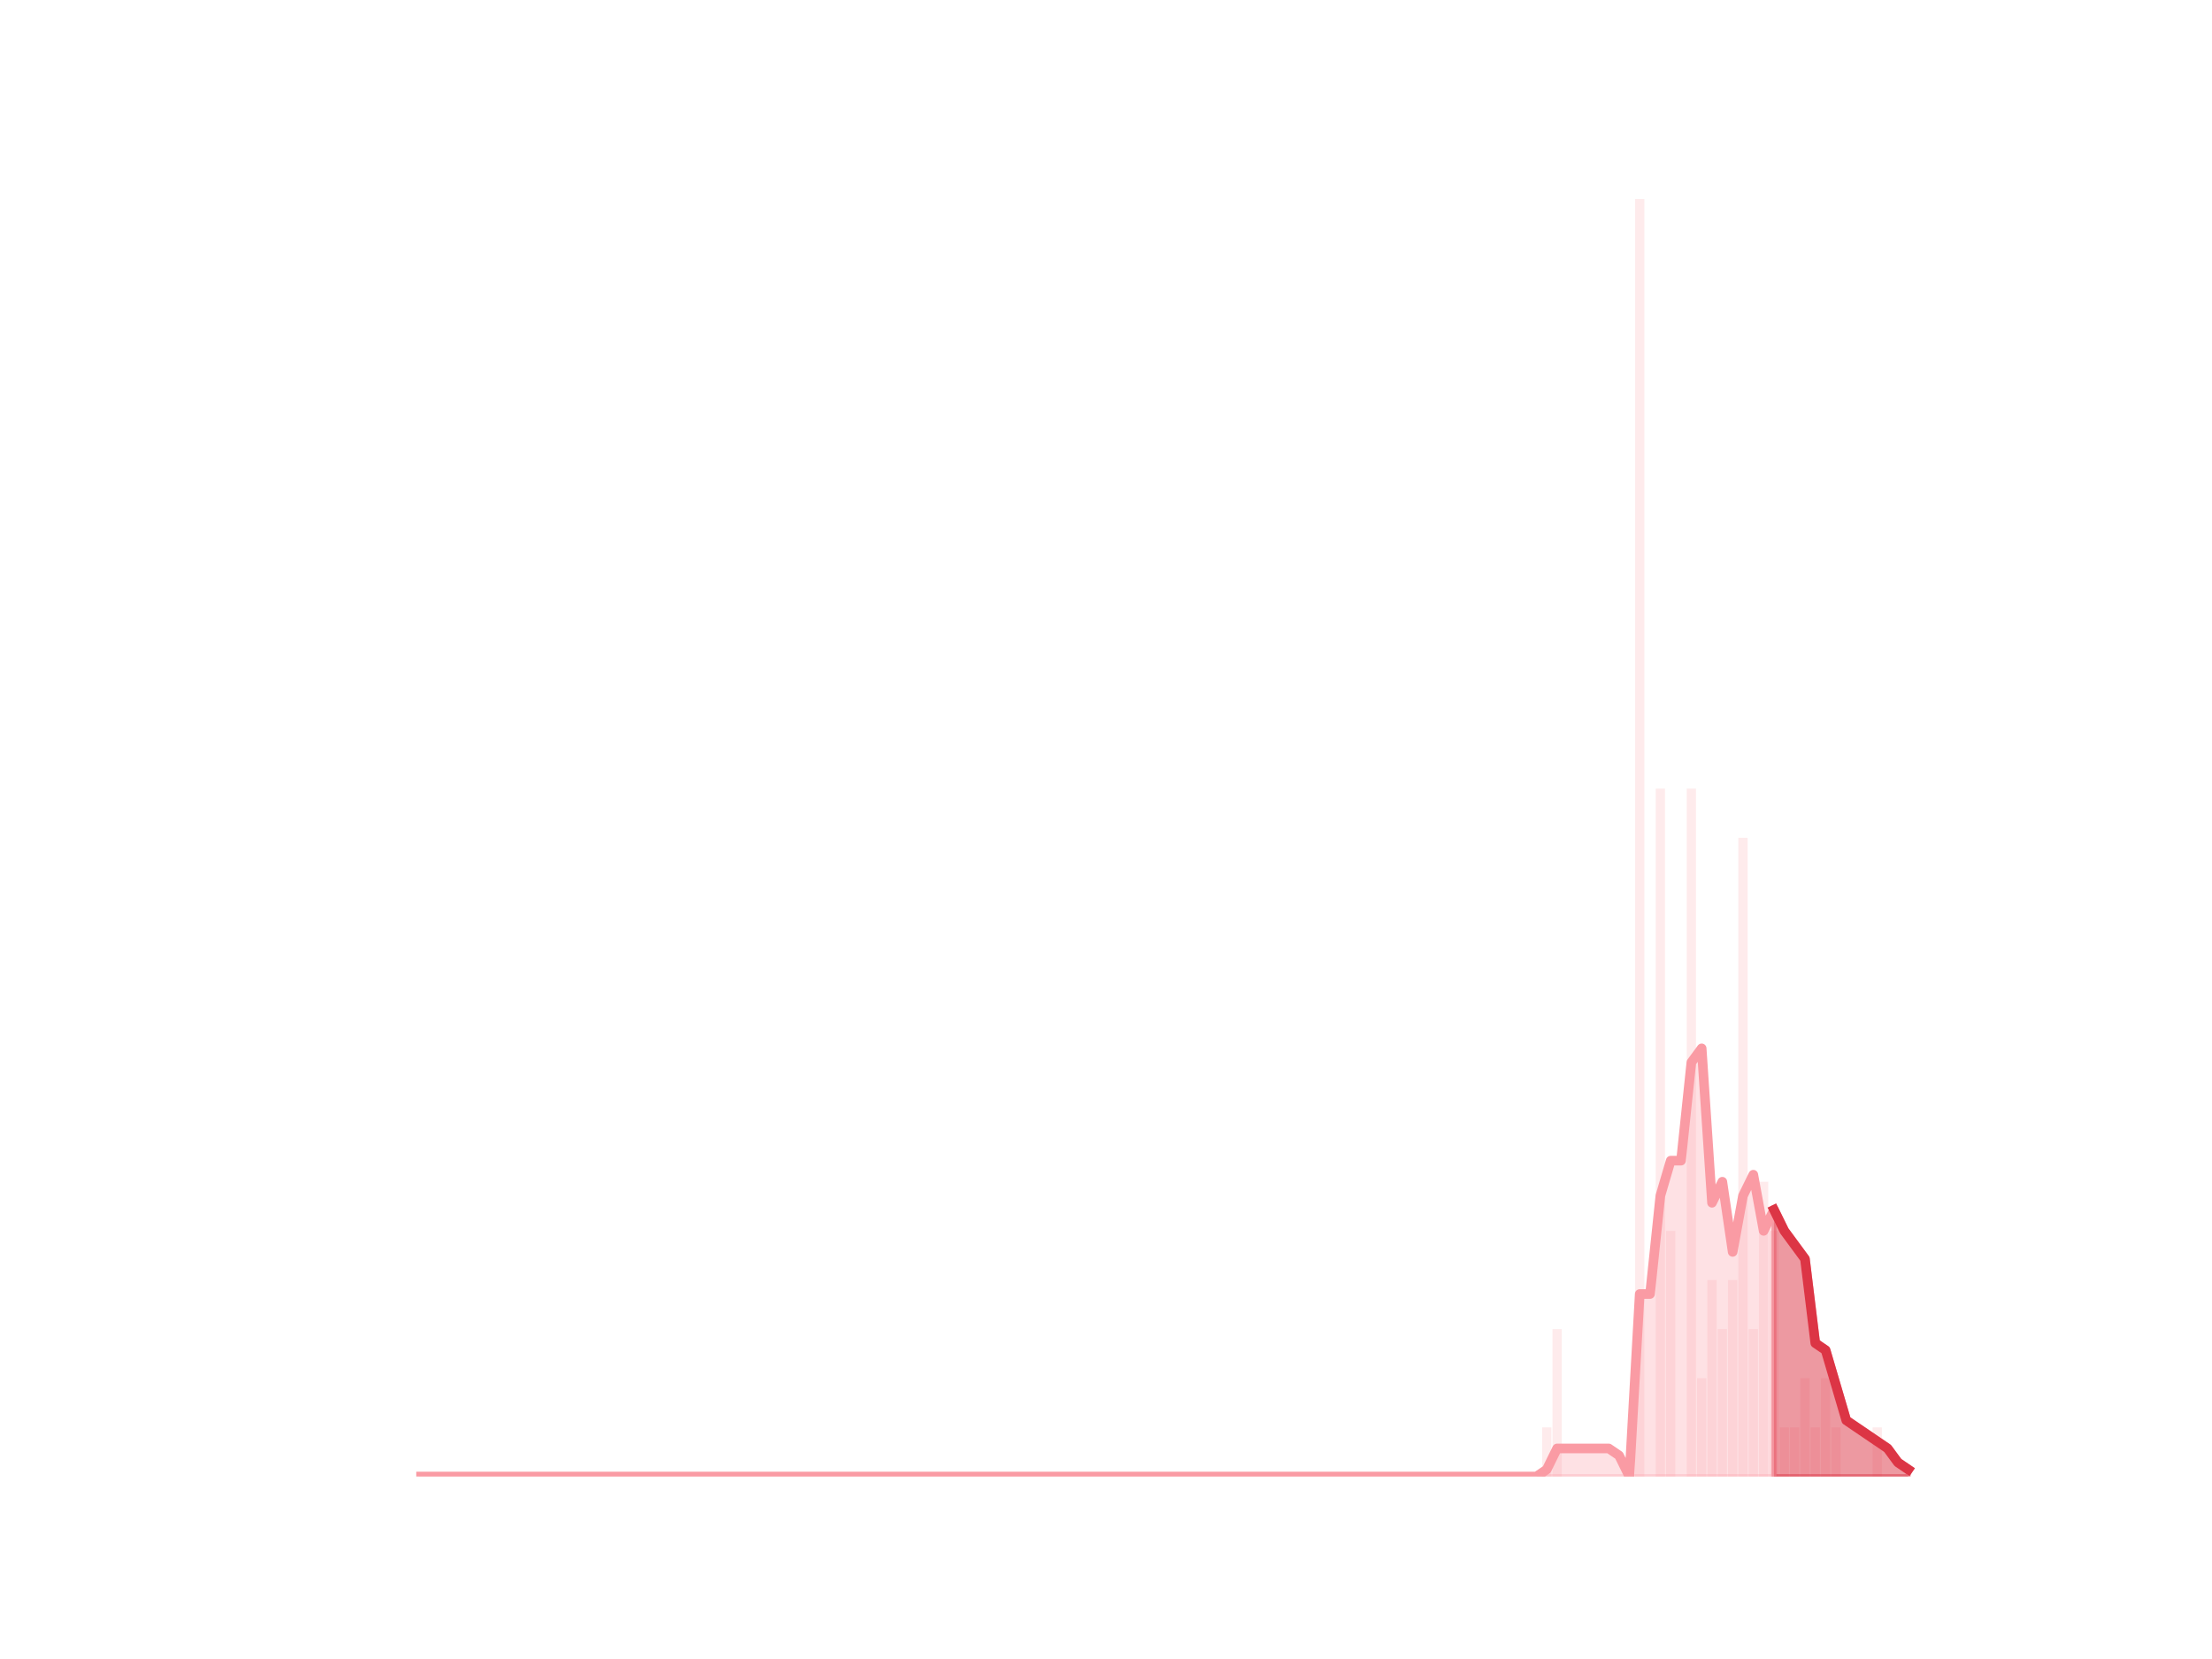 <?xml version="1.0" encoding="utf-8" standalone="no"?>
<!DOCTYPE svg PUBLIC "-//W3C//DTD SVG 1.1//EN"
  "http://www.w3.org/Graphics/SVG/1.1/DTD/svg11.dtd">
<svg height="345.6pt" version="1.1" viewBox="0 0 460.8 345.6" width="460.8pt" xmlns="http://www.w3.org/2000/svg" xmlns:xlink="http://www.w3.org/1999/xlink">
 <defs>
  <style type="text/css">*{stroke-linecap:butt;stroke-linejoin:round;}</style>
 </defs>
 <g id="figure_1">
  <g id="patch_1">
   <path d="M 0 345.6 
L 460.8 345.6 
L 460.8 0 
L 0 0 
z
" style="fill:none;"/>
  </g>
  <g id="axes_1">
   <g id="patch_2">
    <path clip-path="url(#p54f29a98e2)" d="M 73.833 307.584 
L 75.769 307.584 
L 75.769 307.584 
L 73.833 307.584 
z
" style="fill:#fa9ba4;opacity:0.2;"/>
   </g>
   <g id="patch_3">
    <path clip-path="url(#p54f29a98e2)" d="M 75.984 307.584 
L 77.92 307.584 
L 77.92 307.584 
L 75.984 307.584 
z
" style="fill:#fa9ba4;opacity:0.2;"/>
   </g>
   <g id="patch_4">
    <path clip-path="url(#p54f29a98e2)" d="M 78.136 307.584 
L 80.072 307.584 
L 80.072 307.584 
L 78.136 307.584 
z
" style="fill:#fa9ba4;opacity:0.2;"/>
   </g>
   <g id="patch_5">
    <path clip-path="url(#p54f29a98e2)" d="M 80.287 307.584 
L 82.223 307.584 
L 82.223 307.584 
L 80.287 307.584 
z
" style="fill:#fa9ba4;opacity:0.2;"/>
   </g>
   <g id="patch_6">
    <path clip-path="url(#p54f29a98e2)" d="M 82.439 307.584 
L 84.375 307.584 
L 84.375 307.584 
L 82.439 307.584 
z
" style="fill:#fa9ba4;opacity:0.2;"/>
   </g>
   <g id="patch_7">
    <path clip-path="url(#p54f29a98e2)" d="M 84.59 307.584 
L 86.526 307.584 
L 86.526 307.584 
L 84.59 307.584 
z
" style="fill:#fa9ba4;opacity:0.2;"/>
   </g>
   <g id="patch_8">
    <path clip-path="url(#p54f29a98e2)" d="M 86.741 307.584 
L 88.678 307.584 
L 88.678 307.584 
L 86.741 307.584 
z
" style="fill:#fa9ba4;opacity:0.2;"/>
   </g>
   <g id="patch_9">
    <path clip-path="url(#p54f29a98e2)" d="M 88.893 307.584 
L 90.829 307.584 
L 90.829 307.584 
L 88.893 307.584 
z
" style="fill:#fa9ba4;opacity:0.2;"/>
   </g>
   <g id="patch_10">
    <path clip-path="url(#p54f29a98e2)" d="M 91.044 307.584 
L 92.981 307.584 
L 92.981 307.584 
L 91.044 307.584 
z
" style="fill:#fa9ba4;opacity:0.2;"/>
   </g>
   <g id="patch_11">
    <path clip-path="url(#p54f29a98e2)" d="M 93.196 307.584 
L 95.132 307.584 
L 95.132 307.584 
L 93.196 307.584 
z
" style="fill:#fa9ba4;opacity:0.2;"/>
   </g>
   <g id="patch_12">
    <path clip-path="url(#p54f29a98e2)" d="M 95.347 307.584 
L 97.284 307.584 
L 97.284 307.584 
L 95.347 307.584 
z
" style="fill:#fa9ba4;opacity:0.2;"/>
   </g>
   <g id="patch_13">
    <path clip-path="url(#p54f29a98e2)" d="M 97.499 307.584 
L 99.435 307.584 
L 99.435 307.584 
L 97.499 307.584 
z
" style="fill:#fa9ba4;opacity:0.2;"/>
   </g>
   <g id="patch_14">
    <path clip-path="url(#p54f29a98e2)" d="M 99.65 307.584 
L 101.586 307.584 
L 101.586 307.584 
L 99.65 307.584 
z
" style="fill:#fa9ba4;opacity:0.2;"/>
   </g>
   <g id="patch_15">
    <path clip-path="url(#p54f29a98e2)" d="M 101.802 307.584 
L 103.738 307.584 
L 103.738 307.584 
L 101.802 307.584 
z
" style="fill:#fa9ba4;opacity:0.2;"/>
   </g>
   <g id="patch_16">
    <path clip-path="url(#p54f29a98e2)" d="M 103.953 307.584 
L 105.889 307.584 
L 105.889 307.584 
L 103.953 307.584 
z
" style="fill:#fa9ba4;opacity:0.2;"/>
   </g>
   <g id="patch_17">
    <path clip-path="url(#p54f29a98e2)" d="M 106.105 307.584 
L 108.041 307.584 
L 108.041 307.584 
L 106.105 307.584 
z
" style="fill:#fa9ba4;opacity:0.2;"/>
   </g>
   <g id="patch_18">
    <path clip-path="url(#p54f29a98e2)" d="M 108.256 307.584 
L 110.192 307.584 
L 110.192 307.584 
L 108.256 307.584 
z
" style="fill:#fa9ba4;opacity:0.2;"/>
   </g>
   <g id="patch_19">
    <path clip-path="url(#p54f29a98e2)" d="M 110.407 307.584 
L 112.344 307.584 
L 112.344 307.584 
L 110.407 307.584 
z
" style="fill:#fa9ba4;opacity:0.2;"/>
   </g>
   <g id="patch_20">
    <path clip-path="url(#p54f29a98e2)" d="M 112.559 307.584 
L 114.495 307.584 
L 114.495 307.584 
L 112.559 307.584 
z
" style="fill:#fa9ba4;opacity:0.2;"/>
   </g>
   <g id="patch_21">
    <path clip-path="url(#p54f29a98e2)" d="M 114.71 307.584 
L 116.647 307.584 
L 116.647 307.584 
L 114.71 307.584 
z
" style="fill:#fa9ba4;opacity:0.2;"/>
   </g>
   <g id="patch_22">
    <path clip-path="url(#p54f29a98e2)" d="M 116.862 307.584 
L 118.798 307.584 
L 118.798 307.584 
L 116.862 307.584 
z
" style="fill:#fa9ba4;opacity:0.2;"/>
   </g>
   <g id="patch_23">
    <path clip-path="url(#p54f29a98e2)" d="M 119.013 307.584 
L 120.95 307.584 
L 120.95 307.584 
L 119.013 307.584 
z
" style="fill:#fa9ba4;opacity:0.2;"/>
   </g>
   <g id="patch_24">
    <path clip-path="url(#p54f29a98e2)" d="M 121.165 307.584 
L 123.101 307.584 
L 123.101 307.584 
L 121.165 307.584 
z
" style="fill:#fa9ba4;opacity:0.2;"/>
   </g>
   <g id="patch_25">
    <path clip-path="url(#p54f29a98e2)" d="M 123.316 307.584 
L 125.252 307.584 
L 125.252 307.584 
L 123.316 307.584 
z
" style="fill:#fa9ba4;opacity:0.2;"/>
   </g>
   <g id="patch_26">
    <path clip-path="url(#p54f29a98e2)" d="M 125.468 307.584 
L 127.404 307.584 
L 127.404 307.584 
L 125.468 307.584 
z
" style="fill:#fa9ba4;opacity:0.2;"/>
   </g>
   <g id="patch_27">
    <path clip-path="url(#p54f29a98e2)" d="M 127.619 307.584 
L 129.555 307.584 
L 129.555 307.584 
L 127.619 307.584 
z
" style="fill:#fa9ba4;opacity:0.2;"/>
   </g>
   <g id="patch_28">
    <path clip-path="url(#p54f29a98e2)" d="M 129.771 307.584 
L 131.707 307.584 
L 131.707 307.584 
L 129.771 307.584 
z
" style="fill:#fa9ba4;opacity:0.2;"/>
   </g>
   <g id="patch_29">
    <path clip-path="url(#p54f29a98e2)" d="M 131.922 307.584 
L 133.858 307.584 
L 133.858 307.584 
L 131.922 307.584 
z
" style="fill:#fa9ba4;opacity:0.2;"/>
   </g>
   <g id="patch_30">
    <path clip-path="url(#p54f29a98e2)" d="M 134.073 307.584 
L 136.01 307.584 
L 136.01 307.584 
L 134.073 307.584 
z
" style="fill:#fa9ba4;opacity:0.2;"/>
   </g>
   <g id="patch_31">
    <path clip-path="url(#p54f29a98e2)" d="M 136.225 307.584 
L 138.161 307.584 
L 138.161 307.584 
L 136.225 307.584 
z
" style="fill:#fa9ba4;opacity:0.2;"/>
   </g>
   <g id="patch_32">
    <path clip-path="url(#p54f29a98e2)" d="M 138.376 307.584 
L 140.313 307.584 
L 140.313 307.584 
L 138.376 307.584 
z
" style="fill:#fa9ba4;opacity:0.2;"/>
   </g>
   <g id="patch_33">
    <path clip-path="url(#p54f29a98e2)" d="M 140.528 307.584 
L 142.464 307.584 
L 142.464 307.584 
L 140.528 307.584 
z
" style="fill:#fa9ba4;opacity:0.2;"/>
   </g>
   <g id="patch_34">
    <path clip-path="url(#p54f29a98e2)" d="M 142.679 307.584 
L 144.616 307.584 
L 144.616 307.584 
L 142.679 307.584 
z
" style="fill:#fa9ba4;opacity:0.2;"/>
   </g>
   <g id="patch_35">
    <path clip-path="url(#p54f29a98e2)" d="M 144.831 307.584 
L 146.767 307.584 
L 146.767 307.584 
L 144.831 307.584 
z
" style="fill:#fa9ba4;opacity:0.2;"/>
   </g>
   <g id="patch_36">
    <path clip-path="url(#p54f29a98e2)" d="M 146.982 307.584 
L 148.919 307.584 
L 148.919 307.584 
L 146.982 307.584 
z
" style="fill:#fa9ba4;opacity:0.2;"/>
   </g>
   <g id="patch_37">
    <path clip-path="url(#p54f29a98e2)" d="M 149.134 307.584 
L 151.07 307.584 
L 151.07 307.584 
L 149.134 307.584 
z
" style="fill:#fa9ba4;opacity:0.2;"/>
   </g>
   <g id="patch_38">
    <path clip-path="url(#p54f29a98e2)" d="M 151.285 307.584 
L 153.221 307.584 
L 153.221 307.584 
L 151.285 307.584 
z
" style="fill:#fa9ba4;opacity:0.2;"/>
   </g>
   <g id="patch_39">
    <path clip-path="url(#p54f29a98e2)" d="M 153.437 307.584 
L 155.373 307.584 
L 155.373 307.584 
L 153.437 307.584 
z
" style="fill:#fa9ba4;opacity:0.2;"/>
   </g>
   <g id="patch_40">
    <path clip-path="url(#p54f29a98e2)" d="M 155.588 307.584 
L 157.524 307.584 
L 157.524 307.584 
L 155.588 307.584 
z
" style="fill:#fa9ba4;opacity:0.2;"/>
   </g>
   <g id="patch_41">
    <path clip-path="url(#p54f29a98e2)" d="M 157.739 307.584 
L 159.676 307.584 
L 159.676 307.584 
L 157.739 307.584 
z
" style="fill:#fa9ba4;opacity:0.2;"/>
   </g>
   <g id="patch_42">
    <path clip-path="url(#p54f29a98e2)" d="M 159.891 307.584 
L 161.827 307.584 
L 161.827 307.584 
L 159.891 307.584 
z
" style="fill:#fa9ba4;opacity:0.2;"/>
   </g>
   <g id="patch_43">
    <path clip-path="url(#p54f29a98e2)" d="M 162.042 307.584 
L 163.979 307.584 
L 163.979 307.584 
L 162.042 307.584 
z
" style="fill:#fa9ba4;opacity:0.2;"/>
   </g>
   <g id="patch_44">
    <path clip-path="url(#p54f29a98e2)" d="M 164.194 307.584 
L 166.13 307.584 
L 166.13 307.584 
L 164.194 307.584 
z
" style="fill:#fa9ba4;opacity:0.2;"/>
   </g>
   <g id="patch_45">
    <path clip-path="url(#p54f29a98e2)" d="M 166.345 307.584 
L 168.282 307.584 
L 168.282 307.584 
L 166.345 307.584 
z
" style="fill:#fa9ba4;opacity:0.2;"/>
   </g>
   <g id="patch_46">
    <path clip-path="url(#p54f29a98e2)" d="M 168.497 307.584 
L 170.433 307.584 
L 170.433 307.584 
L 168.497 307.584 
z
" style="fill:#fa9ba4;opacity:0.2;"/>
   </g>
   <g id="patch_47">
    <path clip-path="url(#p54f29a98e2)" d="M 170.648 307.584 
L 172.585 307.584 
L 172.585 307.584 
L 170.648 307.584 
z
" style="fill:#fa9ba4;opacity:0.2;"/>
   </g>
   <g id="patch_48">
    <path clip-path="url(#p54f29a98e2)" d="M 172.8 307.584 
L 174.736 307.584 
L 174.736 307.584 
L 172.8 307.584 
z
" style="fill:#fa9ba4;opacity:0.2;"/>
   </g>
   <g id="patch_49">
    <path clip-path="url(#p54f29a98e2)" d="M 174.951 307.584 
L 176.887 307.584 
L 176.887 307.584 
L 174.951 307.584 
z
" style="fill:#fa9ba4;opacity:0.2;"/>
   </g>
   <g id="patch_50">
    <path clip-path="url(#p54f29a98e2)" d="M 177.103 307.584 
L 179.039 307.584 
L 179.039 307.584 
L 177.103 307.584 
z
" style="fill:#fa9ba4;opacity:0.2;"/>
   </g>
   <g id="patch_51">
    <path clip-path="url(#p54f29a98e2)" d="M 179.254 307.584 
L 181.19 307.584 
L 181.19 307.584 
L 179.254 307.584 
z
" style="fill:#fa9ba4;opacity:0.2;"/>
   </g>
   <g id="patch_52">
    <path clip-path="url(#p54f29a98e2)" d="M 181.405 307.584 
L 183.342 307.584 
L 183.342 307.584 
L 181.405 307.584 
z
" style="fill:#fa9ba4;opacity:0.2;"/>
   </g>
   <g id="patch_53">
    <path clip-path="url(#p54f29a98e2)" d="M 183.557 307.584 
L 185.493 307.584 
L 185.493 307.584 
L 183.557 307.584 
z
" style="fill:#fa9ba4;opacity:0.2;"/>
   </g>
   <g id="patch_54">
    <path clip-path="url(#p54f29a98e2)" d="M 185.708 307.584 
L 187.645 307.584 
L 187.645 307.584 
L 185.708 307.584 
z
" style="fill:#fa9ba4;opacity:0.2;"/>
   </g>
   <g id="patch_55">
    <path clip-path="url(#p54f29a98e2)" d="M 187.86 307.584 
L 189.796 307.584 
L 189.796 307.584 
L 187.86 307.584 
z
" style="fill:#fa9ba4;opacity:0.2;"/>
   </g>
   <g id="patch_56">
    <path clip-path="url(#p54f29a98e2)" d="M 190.011 307.584 
L 191.948 307.584 
L 191.948 307.584 
L 190.011 307.584 
z
" style="fill:#fa9ba4;opacity:0.2;"/>
   </g>
   <g id="patch_57">
    <path clip-path="url(#p54f29a98e2)" d="M 192.163 307.584 
L 194.099 307.584 
L 194.099 307.584 
L 192.163 307.584 
z
" style="fill:#fa9ba4;opacity:0.2;"/>
   </g>
   <g id="patch_58">
    <path clip-path="url(#p54f29a98e2)" d="M 194.314 307.584 
L 196.251 307.584 
L 196.251 307.584 
L 194.314 307.584 
z
" style="fill:#fa9ba4;opacity:0.2;"/>
   </g>
   <g id="patch_59">
    <path clip-path="url(#p54f29a98e2)" d="M 196.466 307.584 
L 198.402 307.584 
L 198.402 307.584 
L 196.466 307.584 
z
" style="fill:#fa9ba4;opacity:0.2;"/>
   </g>
   <g id="patch_60">
    <path clip-path="url(#p54f29a98e2)" d="M 198.617 307.584 
L 200.553 307.584 
L 200.553 307.584 
L 198.617 307.584 
z
" style="fill:#fa9ba4;opacity:0.2;"/>
   </g>
   <g id="patch_61">
    <path clip-path="url(#p54f29a98e2)" d="M 200.769 307.584 
L 202.705 307.584 
L 202.705 307.584 
L 200.769 307.584 
z
" style="fill:#fa9ba4;opacity:0.2;"/>
   </g>
   <g id="patch_62">
    <path clip-path="url(#p54f29a98e2)" d="M 202.92 307.584 
L 204.856 307.584 
L 204.856 307.584 
L 202.92 307.584 
z
" style="fill:#fa9ba4;opacity:0.2;"/>
   </g>
   <g id="patch_63">
    <path clip-path="url(#p54f29a98e2)" d="M 205.071 307.584 
L 207.008 307.584 
L 207.008 307.584 
L 205.071 307.584 
z
" style="fill:#fa9ba4;opacity:0.2;"/>
   </g>
   <g id="patch_64">
    <path clip-path="url(#p54f29a98e2)" d="M 207.223 307.584 
L 209.159 307.584 
L 209.159 307.584 
L 207.223 307.584 
z
" style="fill:#fa9ba4;opacity:0.2;"/>
   </g>
   <g id="patch_65">
    <path clip-path="url(#p54f29a98e2)" d="M 209.374 307.584 
L 211.311 307.584 
L 211.311 307.584 
L 209.374 307.584 
z
" style="fill:#fa9ba4;opacity:0.2;"/>
   </g>
   <g id="patch_66">
    <path clip-path="url(#p54f29a98e2)" d="M 211.526 307.584 
L 213.462 307.584 
L 213.462 307.584 
L 211.526 307.584 
z
" style="fill:#fa9ba4;opacity:0.2;"/>
   </g>
   <g id="patch_67">
    <path clip-path="url(#p54f29a98e2)" d="M 213.677 307.584 
L 215.614 307.584 
L 215.614 307.584 
L 213.677 307.584 
z
" style="fill:#fa9ba4;opacity:0.2;"/>
   </g>
   <g id="patch_68">
    <path clip-path="url(#p54f29a98e2)" d="M 215.829 307.584 
L 217.765 307.584 
L 217.765 307.584 
L 215.829 307.584 
z
" style="fill:#fa9ba4;opacity:0.2;"/>
   </g>
   <g id="patch_69">
    <path clip-path="url(#p54f29a98e2)" d="M 217.98 307.584 
L 219.917 307.584 
L 219.917 307.584 
L 217.98 307.584 
z
" style="fill:#fa9ba4;opacity:0.2;"/>
   </g>
   <g id="patch_70">
    <path clip-path="url(#p54f29a98e2)" d="M 220.132 307.584 
L 222.068 307.584 
L 222.068 307.584 
L 220.132 307.584 
z
" style="fill:#fa9ba4;opacity:0.2;"/>
   </g>
   <g id="patch_71">
    <path clip-path="url(#p54f29a98e2)" d="M 222.283 307.584 
L 224.219 307.584 
L 224.219 307.584 
L 222.283 307.584 
z
" style="fill:#fa9ba4;opacity:0.2;"/>
   </g>
   <g id="patch_72">
    <path clip-path="url(#p54f29a98e2)" d="M 224.435 307.584 
L 226.371 307.584 
L 226.371 307.584 
L 224.435 307.584 
z
" style="fill:#fa9ba4;opacity:0.2;"/>
   </g>
   <g id="patch_73">
    <path clip-path="url(#p54f29a98e2)" d="M 226.586 307.584 
L 228.522 307.584 
L 228.522 307.584 
L 226.586 307.584 
z
" style="fill:#fa9ba4;opacity:0.2;"/>
   </g>
   <g id="patch_74">
    <path clip-path="url(#p54f29a98e2)" d="M 228.737 307.584 
L 230.674 307.584 
L 230.674 307.584 
L 228.737 307.584 
z
" style="fill:#fa9ba4;opacity:0.2;"/>
   </g>
   <g id="patch_75">
    <path clip-path="url(#p54f29a98e2)" d="M 230.889 307.584 
L 232.825 307.584 
L 232.825 307.584 
L 230.889 307.584 
z
" style="fill:#fa9ba4;opacity:0.2;"/>
   </g>
   <g id="patch_76">
    <path clip-path="url(#p54f29a98e2)" d="M 233.04 307.584 
L 234.977 307.584 
L 234.977 307.584 
L 233.04 307.584 
z
" style="fill:#fa9ba4;opacity:0.2;"/>
   </g>
   <g id="patch_77">
    <path clip-path="url(#p54f29a98e2)" d="M 235.192 307.584 
L 237.128 307.584 
L 237.128 307.584 
L 235.192 307.584 
z
" style="fill:#fa9ba4;opacity:0.2;"/>
   </g>
   <g id="patch_78">
    <path clip-path="url(#p54f29a98e2)" d="M 237.343 307.584 
L 239.28 307.584 
L 239.28 307.584 
L 237.343 307.584 
z
" style="fill:#fa9ba4;opacity:0.2;"/>
   </g>
   <g id="patch_79">
    <path clip-path="url(#p54f29a98e2)" d="M 239.495 307.584 
L 241.431 307.584 
L 241.431 307.584 
L 239.495 307.584 
z
" style="fill:#fa9ba4;opacity:0.2;"/>
   </g>
   <g id="patch_80">
    <path clip-path="url(#p54f29a98e2)" d="M 241.646 307.584 
L 243.583 307.584 
L 243.583 307.584 
L 241.646 307.584 
z
" style="fill:#fa9ba4;opacity:0.2;"/>
   </g>
   <g id="patch_81">
    <path clip-path="url(#p54f29a98e2)" d="M 243.798 307.584 
L 245.734 307.584 
L 245.734 307.584 
L 243.798 307.584 
z
" style="fill:#fa9ba4;opacity:0.2;"/>
   </g>
   <g id="patch_82">
    <path clip-path="url(#p54f29a98e2)" d="M 245.949 307.584 
L 247.885 307.584 
L 247.885 307.584 
L 245.949 307.584 
z
" style="fill:#fa9ba4;opacity:0.2;"/>
   </g>
   <g id="patch_83">
    <path clip-path="url(#p54f29a98e2)" d="M 248.101 307.584 
L 250.037 307.584 
L 250.037 307.584 
L 248.101 307.584 
z
" style="fill:#fa9ba4;opacity:0.2;"/>
   </g>
   <g id="patch_84">
    <path clip-path="url(#p54f29a98e2)" d="M 250.252 307.584 
L 252.188 307.584 
L 252.188 307.584 
L 250.252 307.584 
z
" style="fill:#fa9ba4;opacity:0.2;"/>
   </g>
   <g id="patch_85">
    <path clip-path="url(#p54f29a98e2)" d="M 252.403 307.584 
L 254.34 307.584 
L 254.34 307.584 
L 252.403 307.584 
z
" style="fill:#fa9ba4;opacity:0.2;"/>
   </g>
   <g id="patch_86">
    <path clip-path="url(#p54f29a98e2)" d="M 254.555 307.584 
L 256.491 307.584 
L 256.491 307.584 
L 254.555 307.584 
z
" style="fill:#fa9ba4;opacity:0.2;"/>
   </g>
   <g id="patch_87">
    <path clip-path="url(#p54f29a98e2)" d="M 256.706 307.584 
L 258.643 307.584 
L 258.643 307.584 
L 256.706 307.584 
z
" style="fill:#fa9ba4;opacity:0.2;"/>
   </g>
   <g id="patch_88">
    <path clip-path="url(#p54f29a98e2)" d="M 258.858 307.584 
L 260.794 307.584 
L 260.794 307.584 
L 258.858 307.584 
z
" style="fill:#fa9ba4;opacity:0.2;"/>
   </g>
   <g id="patch_89">
    <path clip-path="url(#p54f29a98e2)" d="M 261.009 307.584 
L 262.946 307.584 
L 262.946 307.584 
L 261.009 307.584 
z
" style="fill:#fa9ba4;opacity:0.2;"/>
   </g>
   <g id="patch_90">
    <path clip-path="url(#p54f29a98e2)" d="M 263.161 307.584 
L 265.097 307.584 
L 265.097 307.584 
L 263.161 307.584 
z
" style="fill:#fa9ba4;opacity:0.2;"/>
   </g>
   <g id="patch_91">
    <path clip-path="url(#p54f29a98e2)" d="M 265.312 307.584 
L 267.249 307.584 
L 267.249 307.584 
L 265.312 307.584 
z
" style="fill:#fa9ba4;opacity:0.2;"/>
   </g>
   <g id="patch_92">
    <path clip-path="url(#p54f29a98e2)" d="M 267.464 307.584 
L 269.4 307.584 
L 269.4 307.584 
L 267.464 307.584 
z
" style="fill:#fa9ba4;opacity:0.2;"/>
   </g>
   <g id="patch_93">
    <path clip-path="url(#p54f29a98e2)" d="M 269.615 307.584 
L 271.551 307.584 
L 271.551 307.584 
L 269.615 307.584 
z
" style="fill:#fa9ba4;opacity:0.2;"/>
   </g>
   <g id="patch_94">
    <path clip-path="url(#p54f29a98e2)" d="M 271.767 307.584 
L 273.703 307.584 
L 273.703 307.584 
L 271.767 307.584 
z
" style="fill:#fa9ba4;opacity:0.2;"/>
   </g>
   <g id="patch_95">
    <path clip-path="url(#p54f29a98e2)" d="M 273.918 307.584 
L 275.854 307.584 
L 275.854 307.584 
L 273.918 307.584 
z
" style="fill:#fa9ba4;opacity:0.2;"/>
   </g>
   <g id="patch_96">
    <path clip-path="url(#p54f29a98e2)" d="M 276.069 307.584 
L 278.006 307.584 
L 278.006 307.584 
L 276.069 307.584 
z
" style="fill:#fa9ba4;opacity:0.2;"/>
   </g>
   <g id="patch_97">
    <path clip-path="url(#p54f29a98e2)" d="M 278.221 307.584 
L 280.157 307.584 
L 280.157 307.584 
L 278.221 307.584 
z
" style="fill:#fa9ba4;opacity:0.2;"/>
   </g>
   <g id="patch_98">
    <path clip-path="url(#p54f29a98e2)" d="M 280.372 307.584 
L 282.309 307.584 
L 282.309 307.584 
L 280.372 307.584 
z
" style="fill:#fa9ba4;opacity:0.2;"/>
   </g>
   <g id="patch_99">
    <path clip-path="url(#p54f29a98e2)" d="M 282.524 307.584 
L 284.46 307.584 
L 284.46 307.584 
L 282.524 307.584 
z
" style="fill:#fa9ba4;opacity:0.2;"/>
   </g>
   <g id="patch_100">
    <path clip-path="url(#p54f29a98e2)" d="M 284.675 307.584 
L 286.612 307.584 
L 286.612 307.584 
L 284.675 307.584 
z
" style="fill:#fa9ba4;opacity:0.2;"/>
   </g>
   <g id="patch_101">
    <path clip-path="url(#p54f29a98e2)" d="M 286.827 307.584 
L 288.763 307.584 
L 288.763 307.584 
L 286.827 307.584 
z
" style="fill:#fa9ba4;opacity:0.2;"/>
   </g>
   <g id="patch_102">
    <path clip-path="url(#p54f29a98e2)" d="M 288.978 307.584 
L 290.915 307.584 
L 290.915 307.584 
L 288.978 307.584 
z
" style="fill:#fa9ba4;opacity:0.2;"/>
   </g>
   <g id="patch_103">
    <path clip-path="url(#p54f29a98e2)" d="M 291.13 307.584 
L 293.066 307.584 
L 293.066 307.584 
L 291.13 307.584 
z
" style="fill:#fa9ba4;opacity:0.2;"/>
   </g>
   <g id="patch_104">
    <path clip-path="url(#p54f29a98e2)" d="M 293.281 307.584 
L 295.217 307.584 
L 295.217 307.584 
L 293.281 307.584 
z
" style="fill:#fa9ba4;opacity:0.2;"/>
   </g>
   <g id="patch_105">
    <path clip-path="url(#p54f29a98e2)" d="M 295.433 307.584 
L 297.369 307.584 
L 297.369 307.584 
L 295.433 307.584 
z
" style="fill:#fa9ba4;opacity:0.2;"/>
   </g>
   <g id="patch_106">
    <path clip-path="url(#p54f29a98e2)" d="M 297.584 307.584 
L 299.52 307.584 
L 299.52 307.584 
L 297.584 307.584 
z
" style="fill:#fa9ba4;opacity:0.2;"/>
   </g>
   <g id="patch_107">
    <path clip-path="url(#p54f29a98e2)" d="M 299.735 307.584 
L 301.672 307.584 
L 301.672 307.584 
L 299.735 307.584 
z
" style="fill:#fa9ba4;opacity:0.2;"/>
   </g>
   <g id="patch_108">
    <path clip-path="url(#p54f29a98e2)" d="M 301.887 307.584 
L 303.823 307.584 
L 303.823 307.584 
L 301.887 307.584 
z
" style="fill:#fa9ba4;opacity:0.2;"/>
   </g>
   <g id="patch_109">
    <path clip-path="url(#p54f29a98e2)" d="M 304.038 307.584 
L 305.975 307.584 
L 305.975 307.584 
L 304.038 307.584 
z
" style="fill:#fa9ba4;opacity:0.2;"/>
   </g>
   <g id="patch_110">
    <path clip-path="url(#p54f29a98e2)" d="M 306.19 307.584 
L 308.126 307.584 
L 308.126 307.584 
L 306.19 307.584 
z
" style="fill:#fa9ba4;opacity:0.2;"/>
   </g>
   <g id="patch_111">
    <path clip-path="url(#p54f29a98e2)" d="M 308.341 307.584 
L 310.278 307.584 
L 310.278 307.584 
L 308.341 307.584 
z
" style="fill:#fa9ba4;opacity:0.2;"/>
   </g>
   <g id="patch_112">
    <path clip-path="url(#p54f29a98e2)" d="M 310.493 307.584 
L 312.429 307.584 
L 312.429 307.584 
L 310.493 307.584 
z
" style="fill:#fa9ba4;opacity:0.2;"/>
   </g>
   <g id="patch_113">
    <path clip-path="url(#p54f29a98e2)" d="M 312.644 307.584 
L 314.581 307.584 
L 314.581 307.584 
L 312.644 307.584 
z
" style="fill:#fa9ba4;opacity:0.2;"/>
   </g>
   <g id="patch_114">
    <path clip-path="url(#p54f29a98e2)" d="M 314.796 307.584 
L 316.732 307.584 
L 316.732 307.584 
L 314.796 307.584 
z
" style="fill:#fa9ba4;opacity:0.2;"/>
   </g>
   <g id="patch_115">
    <path clip-path="url(#p54f29a98e2)" d="M 316.947 307.584 
L 318.883 307.584 
L 318.883 307.584 
L 316.947 307.584 
z
" style="fill:#fa9ba4;opacity:0.2;"/>
   </g>
   <g id="patch_116">
    <path clip-path="url(#p54f29a98e2)" d="M 319.099 307.584 
L 321.035 307.584 
L 321.035 307.584 
L 319.099 307.584 
z
" style="fill:#fa9ba4;opacity:0.2;"/>
   </g>
   <g id="patch_117">
    <path clip-path="url(#p54f29a98e2)" d="M 321.25 307.584 
L 323.186 307.584 
L 323.186 297.349 
L 321.25 297.349 
z
" style="fill:#fa9ba4;opacity:0.2;"/>
   </g>
   <g id="patch_118">
    <path clip-path="url(#p54f29a98e2)" d="M 323.401 307.584 
L 325.338 307.584 
L 325.338 276.879 
L 323.401 276.879 
z
" style="fill:#fa9ba4;opacity:0.2;"/>
   </g>
   <g id="patch_119">
    <path clip-path="url(#p54f29a98e2)" d="M 325.553 307.584 
L 327.489 307.584 
L 327.489 307.584 
L 325.553 307.584 
z
" style="fill:#fa9ba4;opacity:0.2;"/>
   </g>
   <g id="patch_120">
    <path clip-path="url(#p54f29a98e2)" d="M 327.704 307.584 
L 329.641 307.584 
L 329.641 307.584 
L 327.704 307.584 
z
" style="fill:#fa9ba4;opacity:0.2;"/>
   </g>
   <g id="patch_121">
    <path clip-path="url(#p54f29a98e2)" d="M 329.856 307.584 
L 331.792 307.584 
L 331.792 307.584 
L 329.856 307.584 
z
" style="fill:#fa9ba4;opacity:0.2;"/>
   </g>
   <g id="patch_122">
    <path clip-path="url(#p54f29a98e2)" d="M 332.007 307.584 
L 333.944 307.584 
L 333.944 307.584 
L 332.007 307.584 
z
" style="fill:#fa9ba4;opacity:0.2;"/>
   </g>
   <g id="patch_123">
    <path clip-path="url(#p54f29a98e2)" d="M 334.159 307.584 
L 336.095 307.584 
L 336.095 307.584 
L 334.159 307.584 
z
" style="fill:#fa9ba4;opacity:0.2;"/>
   </g>
   <g id="patch_124">
    <path clip-path="url(#p54f29a98e2)" d="M 336.31 307.584 
L 338.247 307.584 
L 338.247 307.584 
L 336.31 307.584 
z
" style="fill:#fa9ba4;opacity:0.2;"/>
   </g>
   <g id="patch_125">
    <path clip-path="url(#p54f29a98e2)" d="M 338.462 307.584 
L 340.398 307.584 
L 340.398 307.584 
L 338.462 307.584 
z
" style="fill:#fa9ba4;opacity:0.2;"/>
   </g>
   <g id="patch_126">
    <path clip-path="url(#p54f29a98e2)" d="M 340.613 307.584 
L 342.549 307.584 
L 342.549 41.472 
L 340.613 41.472 
z
" style="fill:#fa9ba4;opacity:0.2;"/>
   </g>
   <g id="patch_127">
    <path clip-path="url(#p54f29a98e2)" d="M 342.765 307.584 
L 344.701 307.584 
L 344.701 307.584 
L 342.765 307.584 
z
" style="fill:#fa9ba4;opacity:0.2;"/>
   </g>
   <g id="patch_128">
    <path clip-path="url(#p54f29a98e2)" d="M 344.916 307.584 
L 346.852 307.584 
L 346.852 164.293 
L 344.916 164.293 
z
" style="fill:#fa9ba4;opacity:0.2;"/>
   </g>
   <g id="patch_129">
    <path clip-path="url(#p54f29a98e2)" d="M 347.067 307.584 
L 349.004 307.584 
L 349.004 256.409 
L 347.067 256.409 
z
" style="fill:#fa9ba4;opacity:0.2;"/>
   </g>
   <g id="patch_130">
    <path clip-path="url(#p54f29a98e2)" d="M 349.219 307.584 
L 351.155 307.584 
L 351.155 307.584 
L 349.219 307.584 
z
" style="fill:#fa9ba4;opacity:0.2;"/>
   </g>
   <g id="patch_131">
    <path clip-path="url(#p54f29a98e2)" d="M 351.37 307.584 
L 353.307 307.584 
L 353.307 164.293 
L 351.37 164.293 
z
" style="fill:#fa9ba4;opacity:0.2;"/>
   </g>
   <g id="patch_132">
    <path clip-path="url(#p54f29a98e2)" d="M 353.522 307.584 
L 355.458 307.584 
L 355.458 287.114 
L 353.522 287.114 
z
" style="fill:#fa9ba4;opacity:0.2;"/>
   </g>
   <g id="patch_133">
    <path clip-path="url(#p54f29a98e2)" d="M 355.673 307.584 
L 357.61 307.584 
L 357.61 266.644 
L 355.673 266.644 
z
" style="fill:#fa9ba4;opacity:0.2;"/>
   </g>
   <g id="patch_134">
    <path clip-path="url(#p54f29a98e2)" d="M 357.825 307.584 
L 359.761 307.584 
L 359.761 276.879 
L 357.825 276.879 
z
" style="fill:#fa9ba4;opacity:0.2;"/>
   </g>
   <g id="patch_135">
    <path clip-path="url(#p54f29a98e2)" d="M 359.976 307.584 
L 361.913 307.584 
L 361.913 266.644 
L 359.976 266.644 
z
" style="fill:#fa9ba4;opacity:0.2;"/>
   </g>
   <g id="patch_136">
    <path clip-path="url(#p54f29a98e2)" d="M 362.128 307.584 
L 364.064 307.584 
L 364.064 174.528 
L 362.128 174.528 
z
" style="fill:#fa9ba4;opacity:0.2;"/>
   </g>
   <g id="patch_137">
    <path clip-path="url(#p54f29a98e2)" d="M 364.279 307.584 
L 366.215 307.584 
L 366.215 276.879 
L 364.279 276.879 
z
" style="fill:#fa9ba4;opacity:0.2;"/>
   </g>
   <g id="patch_138">
    <path clip-path="url(#p54f29a98e2)" d="M 366.431 307.584 
L 368.367 307.584 
L 368.367 246.174 
L 366.431 246.174 
z
" style="fill:#fa9ba4;opacity:0.2;"/>
   </g>
   <g id="patch_139">
    <path clip-path="url(#p54f29a98e2)" d="M 368.582 307.584 
L 370.518 307.584 
L 370.518 256.409 
L 368.582 256.409 
z
" style="fill:#fa9ba4;opacity:0.2;"/>
   </g>
   <g id="patch_140">
    <path clip-path="url(#p54f29a98e2)" d="M 370.734 307.584 
L 372.67 307.584 
L 372.67 297.349 
L 370.734 297.349 
z
" style="fill:#fa9ba4;opacity:0.2;"/>
   </g>
   <g id="patch_141">
    <path clip-path="url(#p54f29a98e2)" d="M 372.885 307.584 
L 374.821 307.584 
L 374.821 297.349 
L 372.885 297.349 
z
" style="fill:#fa9ba4;opacity:0.2;"/>
   </g>
   <g id="patch_142">
    <path clip-path="url(#p54f29a98e2)" d="M 375.036 307.584 
L 376.973 307.584 
L 376.973 287.114 
L 375.036 287.114 
z
" style="fill:#fa9ba4;opacity:0.2;"/>
   </g>
   <g id="patch_143">
    <path clip-path="url(#p54f29a98e2)" d="M 377.188 307.584 
L 379.124 307.584 
L 379.124 297.349 
L 377.188 297.349 
z
" style="fill:#fa9ba4;opacity:0.2;"/>
   </g>
   <g id="patch_144">
    <path clip-path="url(#p54f29a98e2)" d="M 379.339 307.584 
L 381.276 307.584 
L 381.276 287.114 
L 379.339 287.114 
z
" style="fill:#fa9ba4;opacity:0.2;"/>
   </g>
   <g id="patch_145">
    <path clip-path="url(#p54f29a98e2)" d="M 381.491 307.584 
L 383.427 307.584 
L 383.427 297.349 
L 381.491 297.349 
z
" style="fill:#fa9ba4;opacity:0.2;"/>
   </g>
   <g id="patch_146">
    <path clip-path="url(#p54f29a98e2)" d="M 383.642 307.584 
L 385.579 307.584 
L 385.579 307.584 
L 383.642 307.584 
z
" style="fill:#fa9ba4;opacity:0.2;"/>
   </g>
   <g id="patch_147">
    <path clip-path="url(#p54f29a98e2)" d="M 385.794 307.584 
L 387.73 307.584 
L 387.73 307.584 
L 385.794 307.584 
z
" style="fill:#fa9ba4;opacity:0.2;"/>
   </g>
   <g id="patch_148">
    <path clip-path="url(#p54f29a98e2)" d="M 387.945 307.584 
L 389.881 307.584 
L 389.881 307.584 
L 387.945 307.584 
z
" style="fill:#fa9ba4;opacity:0.2;"/>
   </g>
   <g id="patch_149">
    <path clip-path="url(#p54f29a98e2)" d="M 390.097 307.584 
L 392.033 307.584 
L 392.033 297.349 
L 390.097 297.349 
z
" style="fill:#fa9ba4;opacity:0.2;"/>
   </g>
   <g id="patch_150">
    <path clip-path="url(#p54f29a98e2)" d="M 392.248 307.584 
L 394.184 307.584 
L 394.184 307.584 
L 392.248 307.584 
z
" style="fill:#fa9ba4;opacity:0.2;"/>
   </g>
   <g id="patch_151">
    <path clip-path="url(#p54f29a98e2)" d="M 394.4 307.584 
L 396.336 307.584 
L 396.336 307.584 
L 394.4 307.584 
z
" style="fill:#fa9ba4;opacity:0.2;"/>
   </g>
   <g id="patch_152">
    <path clip-path="url(#p54f29a98e2)" d="M 396.551 307.584 
L 398.487 307.584 
L 398.487 307.584 
L 396.551 307.584 
z
" style="fill:#fa9ba4;opacity:0.2;"/>
   </g>
   <g id="matplotlib.axis_1"/>
   <g id="matplotlib.axis_2"/>
   <g id="PolyCollection_1">
    <defs>
     <path d="M 369.55 -93.578 
L 369.55 -38.016 
L 371.702 -38.016 
L 373.853 -38.016 
L 376.005 -38.016 
L 378.156 -38.016 
L 380.307 -38.016 
L 382.459 -38.016 
L 384.61 -38.016 
L 386.762 -38.016 
L 388.913 -38.016 
L 391.065 -38.016 
L 393.216 -38.016 
L 395.368 -38.016 
L 397.519 -38.016 
L 397.519 -39.478 
L 397.519 -39.478 
L 395.368 -40.94 
L 393.216 -43.865 
L 391.065 -45.327 
L 388.913 -46.789 
L 386.762 -48.251 
L 384.61 -49.713 
L 382.459 -57.024 
L 380.307 -64.335 
L 378.156 -65.797 
L 376.005 -83.343 
L 373.853 -86.267 
L 371.702 -89.191 
L 369.55 -93.578 
z
" id="m7e8c0be47c" style="stroke:#dc3545;stroke-opacity:0.5;"/>
    </defs>
    <g clip-path="url(#p54f29a98e2)">
     <use style="fill:#dc3545;fill-opacity:0.5;stroke:#dc3545;stroke-opacity:0.5;" x="0" xlink:href="#m7e8c0be47c" y="345.6"/>
    </g>
   </g>
   <g id="PolyCollection_2">
    <defs>
     <path d="M 87.71 -38.016 
L 87.71 -38.016 
L 89.861 -38.016 
L 92.013 -38.016 
L 94.164 -38.016 
L 96.315 -38.016 
L 98.467 -38.016 
L 100.618 -38.016 
L 102.77 -38.016 
L 104.921 -38.016 
L 107.073 -38.016 
L 109.224 -38.016 
L 111.376 -38.016 
L 113.527 -38.016 
L 115.679 -38.016 
L 117.83 -38.016 
L 119.981 -38.016 
L 122.133 -38.016 
L 124.284 -38.016 
L 126.436 -38.016 
L 128.587 -38.016 
L 130.739 -38.016 
L 132.89 -38.016 
L 135.042 -38.016 
L 137.193 -38.016 
L 139.345 -38.016 
L 141.496 -38.016 
L 143.647 -38.016 
L 145.799 -38.016 
L 147.95 -38.016 
L 150.102 -38.016 
L 152.253 -38.016 
L 154.405 -38.016 
L 156.556 -38.016 
L 158.708 -38.016 
L 160.859 -38.016 
L 163.011 -38.016 
L 165.162 -38.016 
L 167.313 -38.016 
L 169.465 -38.016 
L 171.616 -38.016 
L 173.768 -38.016 
L 175.919 -38.016 
L 178.071 -38.016 
L 180.222 -38.016 
L 182.374 -38.016 
L 184.525 -38.016 
L 186.677 -38.016 
L 188.828 -38.016 
L 190.979 -38.016 
L 193.131 -38.016 
L 195.282 -38.016 
L 197.434 -38.016 
L 199.585 -38.016 
L 201.737 -38.016 
L 203.888 -38.016 
L 206.04 -38.016 
L 208.191 -38.016 
L 210.343 -38.016 
L 212.494 -38.016 
L 214.645 -38.016 
L 216.797 -38.016 
L 218.948 -38.016 
L 221.1 -38.016 
L 223.251 -38.016 
L 225.403 -38.016 
L 227.554 -38.016 
L 229.706 -38.016 
L 231.857 -38.016 
L 234.009 -38.016 
L 236.16 -38.016 
L 238.311 -38.016 
L 240.463 -38.016 
L 242.614 -38.016 
L 244.766 -38.016 
L 246.917 -38.016 
L 249.069 -38.016 
L 251.22 -38.016 
L 253.372 -38.016 
L 255.523 -38.016 
L 257.675 -38.016 
L 259.826 -38.016 
L 261.977 -38.016 
L 264.129 -38.016 
L 266.28 -38.016 
L 268.432 -38.016 
L 270.583 -38.016 
L 272.735 -38.016 
L 274.886 -38.016 
L 277.038 -38.016 
L 279.189 -38.016 
L 281.341 -38.016 
L 283.492 -38.016 
L 285.643 -38.016 
L 287.795 -38.016 
L 289.946 -38.016 
L 292.098 -38.016 
L 294.249 -38.016 
L 296.401 -38.016 
L 298.552 -38.016 
L 300.704 -38.016 
L 302.855 -38.016 
L 305.007 -38.016 
L 307.158 -38.016 
L 309.309 -38.016 
L 311.461 -38.016 
L 313.612 -38.016 
L 315.764 -38.016 
L 317.915 -38.016 
L 320.067 -38.016 
L 322.218 -38.016 
L 324.37 -38.016 
L 326.521 -38.016 
L 328.673 -38.016 
L 330.824 -38.016 
L 332.975 -38.016 
L 335.127 -38.016 
L 337.278 -38.016 
L 339.43 -38.016 
L 341.581 -38.016 
L 343.733 -38.016 
L 345.884 -38.016 
L 348.036 -38.016 
L 350.187 -38.016 
L 352.339 -38.016 
L 354.49 -38.016 
L 356.641 -38.016 
L 358.793 -38.016 
L 360.944 -38.016 
L 363.096 -38.016 
L 365.247 -38.016 
L 367.399 -38.016 
L 369.55 -38.016 
L 369.55 -93.578 
L 369.55 -93.578 
L 367.399 -89.191 
L 365.247 -100.889 
L 363.096 -96.502 
L 360.944 -84.805 
L 358.793 -99.426 
L 356.641 -95.04 
L 354.49 -127.207 
L 352.339 -124.283 
L 350.187 -103.813 
L 348.036 -103.813 
L 345.884 -96.502 
L 343.733 -76.032 
L 341.581 -76.032 
L 339.43 -38.016 
L 337.278 -42.402 
L 335.127 -43.865 
L 332.975 -43.865 
L 330.824 -43.865 
L 328.673 -43.865 
L 326.521 -43.865 
L 324.37 -43.865 
L 322.218 -39.478 
L 320.067 -38.016 
L 317.915 -38.016 
L 315.764 -38.016 
L 313.612 -38.016 
L 311.461 -38.016 
L 309.309 -38.016 
L 307.158 -38.016 
L 305.007 -38.016 
L 302.855 -38.016 
L 300.704 -38.016 
L 298.552 -38.016 
L 296.401 -38.016 
L 294.249 -38.016 
L 292.098 -38.016 
L 289.946 -38.016 
L 287.795 -38.016 
L 285.643 -38.016 
L 283.492 -38.016 
L 281.341 -38.016 
L 279.189 -38.016 
L 277.038 -38.016 
L 274.886 -38.016 
L 272.735 -38.016 
L 270.583 -38.016 
L 268.432 -38.016 
L 266.28 -38.016 
L 264.129 -38.016 
L 261.977 -38.016 
L 259.826 -38.016 
L 257.675 -38.016 
L 255.523 -38.016 
L 253.372 -38.016 
L 251.22 -38.016 
L 249.069 -38.016 
L 246.917 -38.016 
L 244.766 -38.016 
L 242.614 -38.016 
L 240.463 -38.016 
L 238.311 -38.016 
L 236.16 -38.016 
L 234.009 -38.016 
L 231.857 -38.016 
L 229.706 -38.016 
L 227.554 -38.016 
L 225.403 -38.016 
L 223.251 -38.016 
L 221.1 -38.016 
L 218.948 -38.016 
L 216.797 -38.016 
L 214.645 -38.016 
L 212.494 -38.016 
L 210.343 -38.016 
L 208.191 -38.016 
L 206.04 -38.016 
L 203.888 -38.016 
L 201.737 -38.016 
L 199.585 -38.016 
L 197.434 -38.016 
L 195.282 -38.016 
L 193.131 -38.016 
L 190.979 -38.016 
L 188.828 -38.016 
L 186.677 -38.016 
L 184.525 -38.016 
L 182.374 -38.016 
L 180.222 -38.016 
L 178.071 -38.016 
L 175.919 -38.016 
L 173.768 -38.016 
L 171.616 -38.016 
L 169.465 -38.016 
L 167.313 -38.016 
L 165.162 -38.016 
L 163.011 -38.016 
L 160.859 -38.016 
L 158.708 -38.016 
L 156.556 -38.016 
L 154.405 -38.016 
L 152.253 -38.016 
L 150.102 -38.016 
L 147.95 -38.016 
L 145.799 -38.016 
L 143.647 -38.016 
L 141.496 -38.016 
L 139.345 -38.016 
L 137.193 -38.016 
L 135.042 -38.016 
L 132.89 -38.016 
L 130.739 -38.016 
L 128.587 -38.016 
L 126.436 -38.016 
L 124.284 -38.016 
L 122.133 -38.016 
L 119.981 -38.016 
L 117.83 -38.016 
L 115.679 -38.016 
L 113.527 -38.016 
L 111.376 -38.016 
L 109.224 -38.016 
L 107.073 -38.016 
L 104.921 -38.016 
L 102.77 -38.016 
L 100.618 -38.016 
L 98.467 -38.016 
L 96.315 -38.016 
L 94.164 -38.016 
L 92.013 -38.016 
L 89.861 -38.016 
L 87.71 -38.016 
z
" id="md136dd1039" style="stroke:#fa9ba4;stroke-opacity:0.3;"/>
    </defs>
    <g clip-path="url(#p54f29a98e2)">
     <use style="fill:#fa9ba4;fill-opacity:0.3;stroke:#fa9ba4;stroke-opacity:0.3;" x="0" xlink:href="#md136dd1039" y="345.6"/>
    </g>
   </g>
   <g id="line2d_1">
    <path clip-path="url(#p54f29a98e2)" d="M 87.71 307.584 
L 320.067 307.584 
L 322.218 306.122 
L 324.37 301.735 
L 335.127 301.735 
L 337.278 303.198 
L 339.43 307.584 
L 341.581 269.568 
L 343.733 269.568 
L 345.884 249.098 
L 348.036 241.787 
L 350.187 241.787 
L 352.339 221.317 
L 354.49 218.393 
L 356.641 250.56 
L 358.793 246.174 
L 360.944 260.795 
L 363.096 249.098 
L 365.247 244.711 
L 367.399 256.409 
L 369.55 252.022 
L 371.702 256.409 
L 376.005 262.257 
L 378.156 279.803 
L 380.307 281.265 
L 384.61 295.887 
L 393.216 301.735 
L 395.368 304.66 
L 397.519 306.122 
L 397.519 306.122 
" style="fill:none;stroke:#fa9ba4;stroke-linecap:square;stroke-width:2;"/>
   </g>
   <g id="line2d_2">
    <path clip-path="url(#p54f29a98e2)" d="M 369.55 252.022 
L 371.702 256.409 
L 373.853 259.333 
L 376.005 262.257 
L 378.156 279.803 
L 380.307 281.265 
L 382.459 288.576 
L 384.61 295.887 
L 386.762 297.349 
L 388.913 298.811 
L 391.065 300.273 
L 393.216 301.735 
L 395.368 304.66 
L 397.519 306.122 
" style="fill:none;stroke:#dc3545;stroke-linecap:square;stroke-width:2;"/>
   </g>
  </g>
 </g>
 <defs>
  <clipPath id="p54f29a98e2">
   <rect height="266.112" width="357.12" x="57.6" y="41.472"/>
  </clipPath>
 </defs>
</svg>
